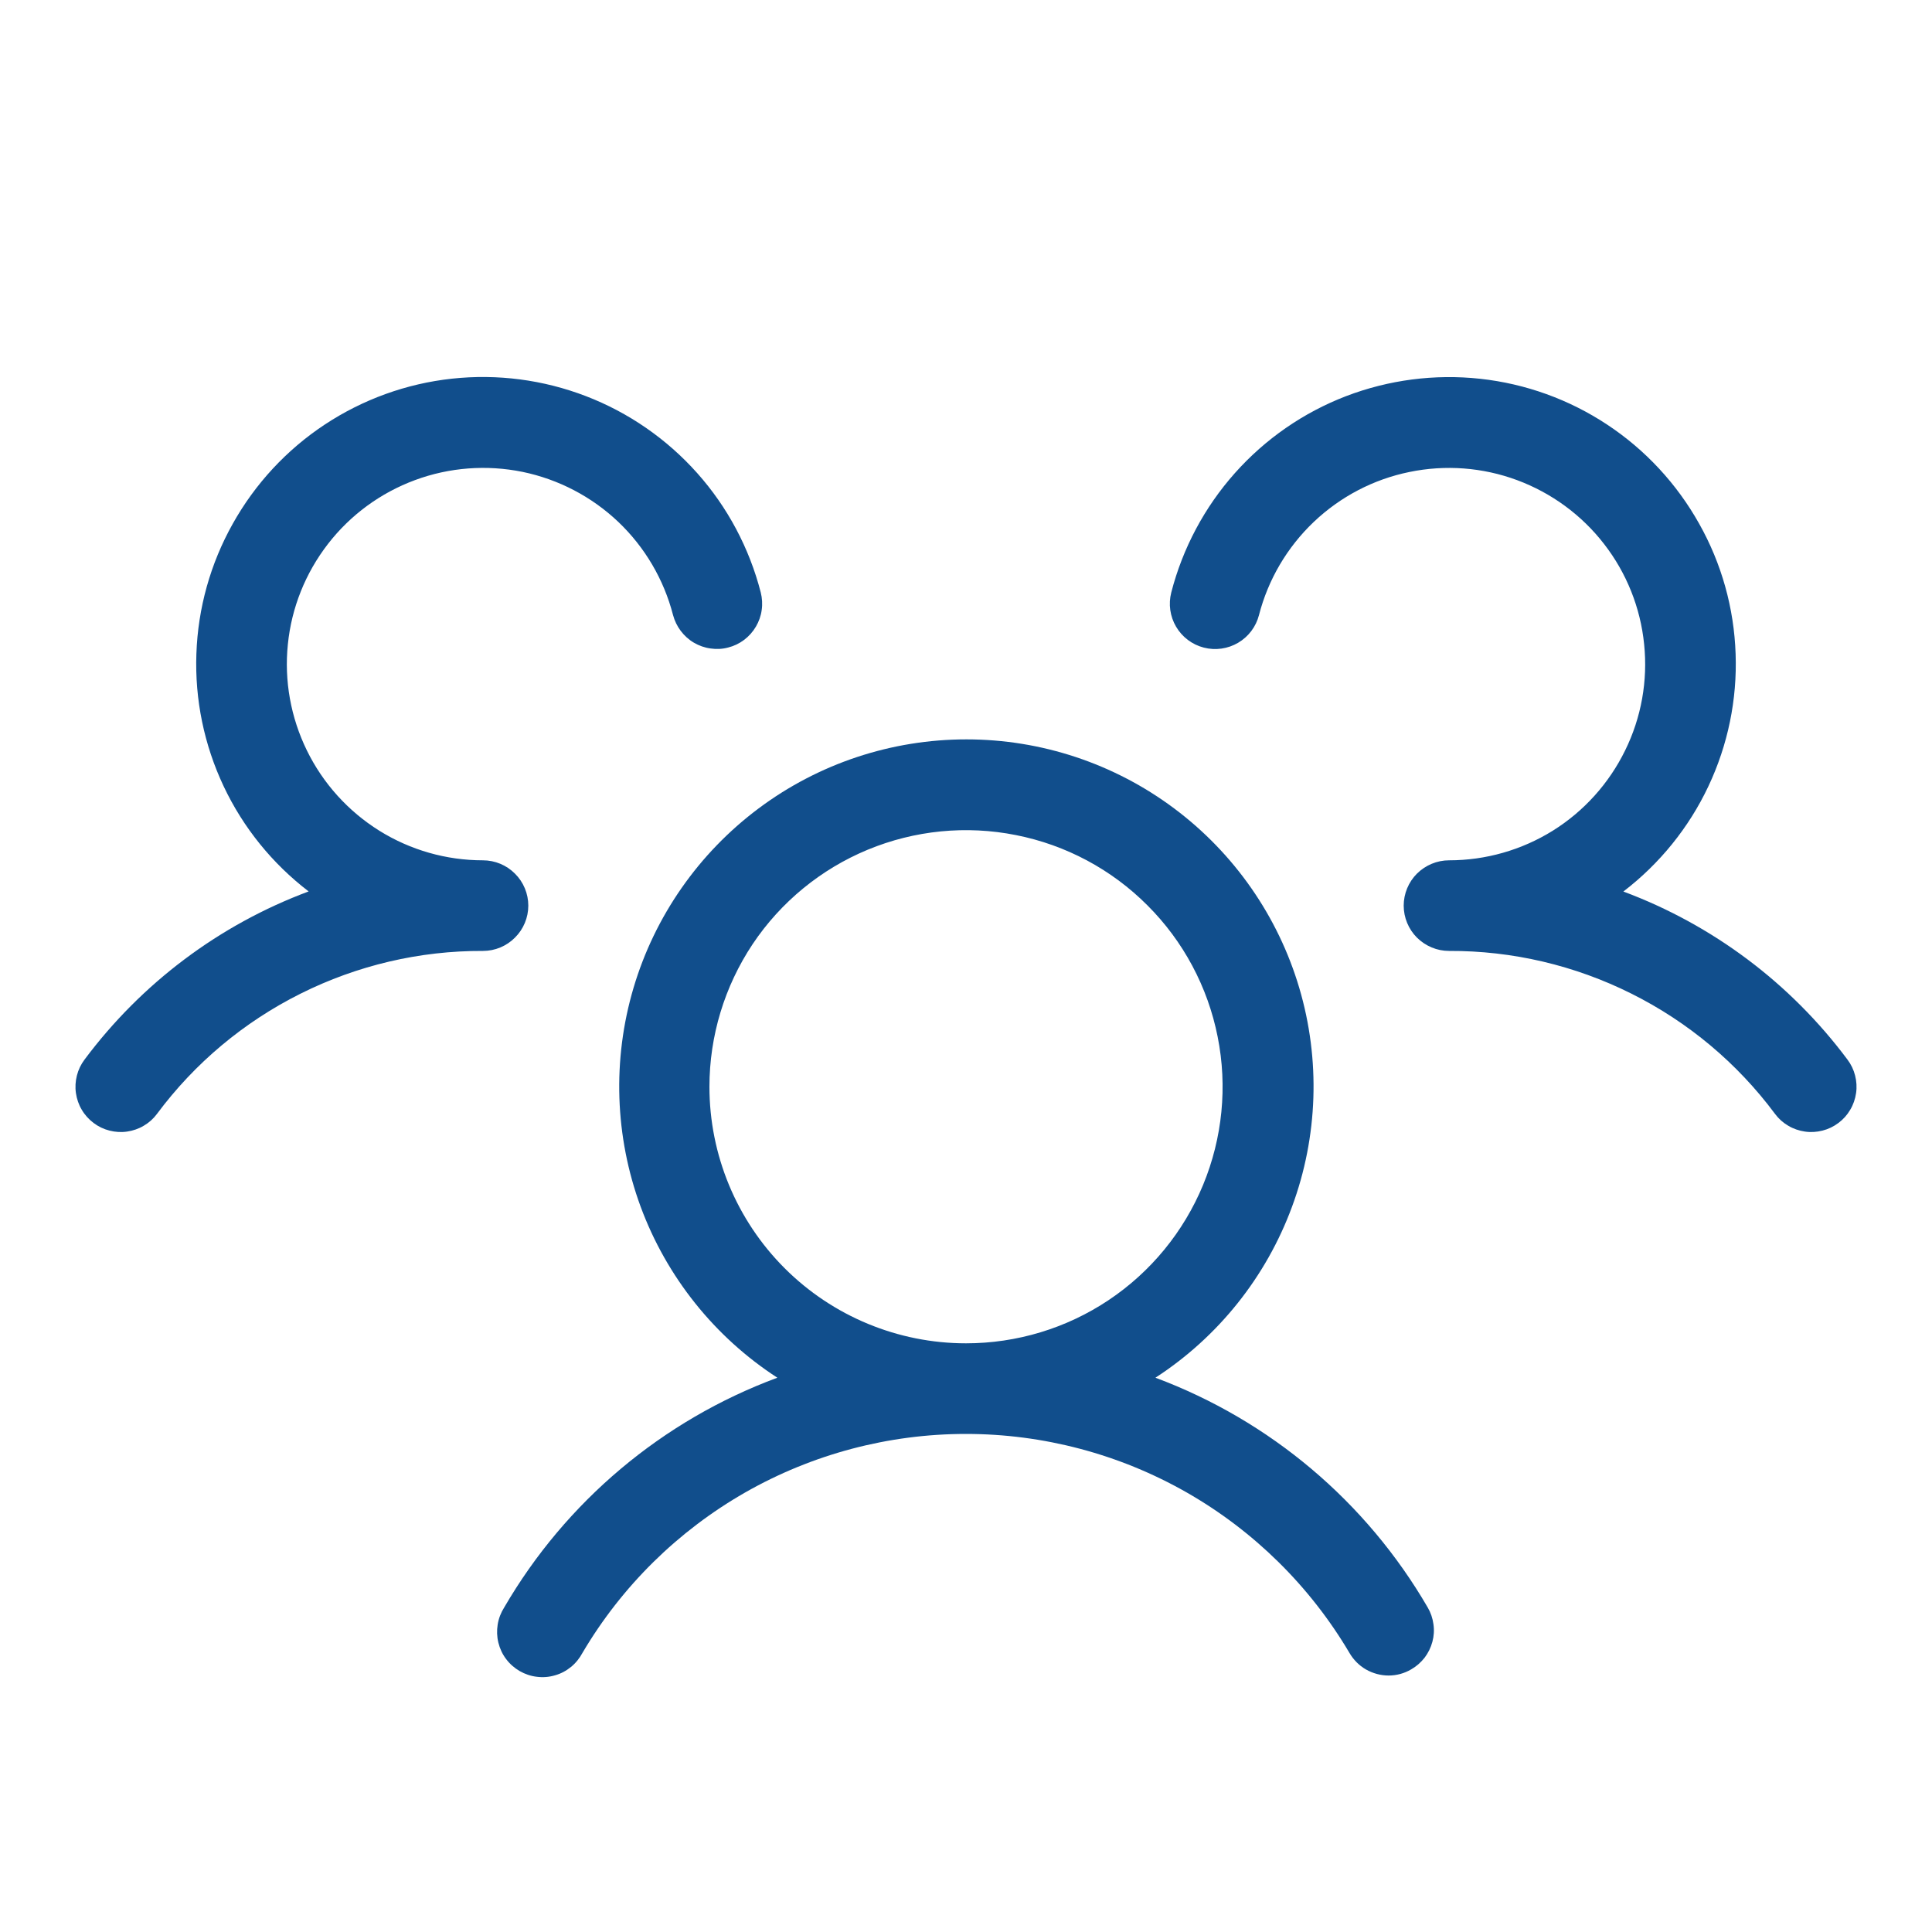 <svg width="20" height="20" viewBox="0 0 20 20" fill="none" xmlns="http://www.w3.org/2000/svg">
<path d="M19.031 11.625C18.982 11.662 18.926 11.689 18.866 11.704C18.807 11.719 18.745 11.723 18.684 11.714C18.623 11.705 18.564 11.685 18.511 11.653C18.458 11.622 18.412 11.581 18.375 11.531C17.984 11.005 17.475 10.579 16.888 10.286C16.302 9.993 15.655 9.841 15 9.844C14.876 9.844 14.757 9.794 14.668 9.706C14.581 9.619 14.531 9.499 14.531 9.375C14.531 9.251 14.581 9.131 14.668 9.044C14.757 8.956 14.876 8.906 15 8.906C15.38 8.906 15.752 8.8 16.075 8.599C16.397 8.398 16.656 8.11 16.823 7.769C16.991 7.428 17.059 7.047 17.02 6.669C16.982 6.291 16.838 5.931 16.605 5.631C16.373 5.331 16.06 5.102 15.704 4.97C15.348 4.838 14.962 4.809 14.59 4.886C14.217 4.962 13.874 5.142 13.599 5.404C13.324 5.666 13.128 5.999 13.033 6.367C13.002 6.488 12.924 6.591 12.817 6.654C12.71 6.717 12.582 6.735 12.462 6.704C12.341 6.673 12.238 6.595 12.175 6.488C12.112 6.381 12.094 6.253 12.125 6.133C12.243 5.675 12.469 5.251 12.783 4.898C13.098 4.544 13.492 4.271 13.934 4.101C14.376 3.932 14.851 3.87 15.322 3.921C15.792 3.972 16.244 4.135 16.638 4.396C17.033 4.657 17.359 5.009 17.59 5.422C17.822 5.834 17.951 6.296 17.967 6.769C17.984 7.242 17.887 7.712 17.685 8.14C17.483 8.568 17.181 8.941 16.805 9.229C17.73 9.574 18.535 10.178 19.125 10.969C19.162 11.018 19.189 11.074 19.204 11.134C19.219 11.193 19.223 11.255 19.214 11.316C19.205 11.377 19.185 11.436 19.153 11.489C19.122 11.542 19.081 11.588 19.031 11.625ZM14.78 16.641C14.811 16.694 14.831 16.753 14.839 16.814C14.848 16.875 14.844 16.937 14.828 16.996C14.812 17.056 14.784 17.112 14.747 17.161C14.709 17.209 14.663 17.25 14.609 17.281C14.538 17.323 14.457 17.345 14.375 17.345C14.293 17.345 14.212 17.323 14.14 17.282C14.069 17.241 14.01 17.181 13.969 17.11C13.561 16.42 12.981 15.848 12.285 15.45C11.589 15.053 10.801 14.844 9.999 14.844C9.198 14.844 8.41 15.053 7.714 15.45C7.018 15.848 6.437 16.42 6.03 17.11C6 17.166 5.96 17.216 5.911 17.256C5.862 17.296 5.806 17.326 5.745 17.343C5.684 17.361 5.621 17.366 5.558 17.358C5.495 17.351 5.434 17.33 5.38 17.299C5.325 17.267 5.277 17.225 5.239 17.174C5.201 17.124 5.174 17.066 5.159 17.004C5.144 16.943 5.142 16.879 5.152 16.817C5.162 16.754 5.185 16.695 5.219 16.641C5.857 15.544 6.857 14.703 8.047 14.262C7.397 13.84 6.901 13.219 6.632 12.492C6.364 11.765 6.338 10.97 6.558 10.227C6.778 9.484 7.233 8.832 7.854 8.368C8.475 7.904 9.229 7.654 10.004 7.654C10.779 7.654 11.533 7.904 12.154 8.368C12.775 8.832 13.23 9.484 13.45 10.227C13.67 10.97 13.644 11.765 13.375 12.492C13.107 13.219 12.611 13.84 11.961 14.262C13.148 14.705 14.144 15.546 14.78 16.641ZM10 13.906C10.525 13.906 11.039 13.751 11.476 13.459C11.913 13.167 12.253 12.752 12.454 12.267C12.655 11.781 12.708 11.247 12.605 10.732C12.503 10.217 12.25 9.743 11.878 9.372C11.507 9 11.034 8.747 10.518 8.645C10.003 8.542 9.469 8.595 8.983 8.796C8.498 8.997 8.083 9.337 7.791 9.774C7.5 10.211 7.344 10.725 7.344 11.25C7.344 11.954 7.624 12.63 8.122 13.128C8.62 13.626 9.296 13.906 10 13.906ZM5.469 9.375C5.469 9.251 5.419 9.131 5.331 9.044C5.244 8.956 5.124 8.906 5 8.906C4.62 8.906 4.248 8.8 3.926 8.599C3.603 8.397 3.344 8.11 3.177 7.769C3.01 7.428 2.941 7.047 2.98 6.669C3.018 6.291 3.162 5.932 3.395 5.631C3.627 5.331 3.939 5.102 4.296 4.97C4.652 4.838 5.038 4.809 5.41 4.885C5.782 4.962 6.125 5.141 6.401 5.403C6.676 5.665 6.872 5.999 6.967 6.366C6.983 6.426 7.01 6.482 7.047 6.531C7.084 6.58 7.13 6.622 7.183 6.653C7.236 6.684 7.295 6.705 7.356 6.713C7.417 6.722 7.479 6.719 7.538 6.703C7.598 6.688 7.654 6.661 7.703 6.624C7.752 6.587 7.794 6.54 7.825 6.487C7.856 6.434 7.877 6.376 7.885 6.315C7.894 6.254 7.89 6.192 7.875 6.132C7.757 5.674 7.532 5.25 7.217 4.897C6.902 4.544 6.508 4.271 6.066 4.101C5.624 3.931 5.149 3.869 4.678 3.92C4.208 3.971 3.757 4.134 3.362 4.395C2.967 4.656 2.641 5.008 2.41 5.421C2.178 5.834 2.049 6.296 2.033 6.769C2.016 7.241 2.113 7.711 2.315 8.139C2.517 8.567 2.819 8.94 3.195 9.228C2.27 9.573 1.465 10.178 0.875 10.969C0.838 11.018 0.811 11.074 0.796 11.134C0.781 11.193 0.777 11.255 0.786 11.316C0.795 11.377 0.815 11.436 0.847 11.489C0.878 11.542 0.92 11.588 0.969 11.625C1.018 11.662 1.074 11.689 1.134 11.704C1.193 11.719 1.255 11.723 1.316 11.714C1.377 11.705 1.436 11.685 1.489 11.653C1.542 11.622 1.588 11.581 1.625 11.531C2.016 11.005 2.525 10.579 3.112 10.286C3.698 9.993 4.345 9.841 5 9.844C5.124 9.844 5.244 9.794 5.331 9.706C5.419 9.619 5.469 9.499 5.469 9.375Z" fill="#114E8C"/>
</svg>

